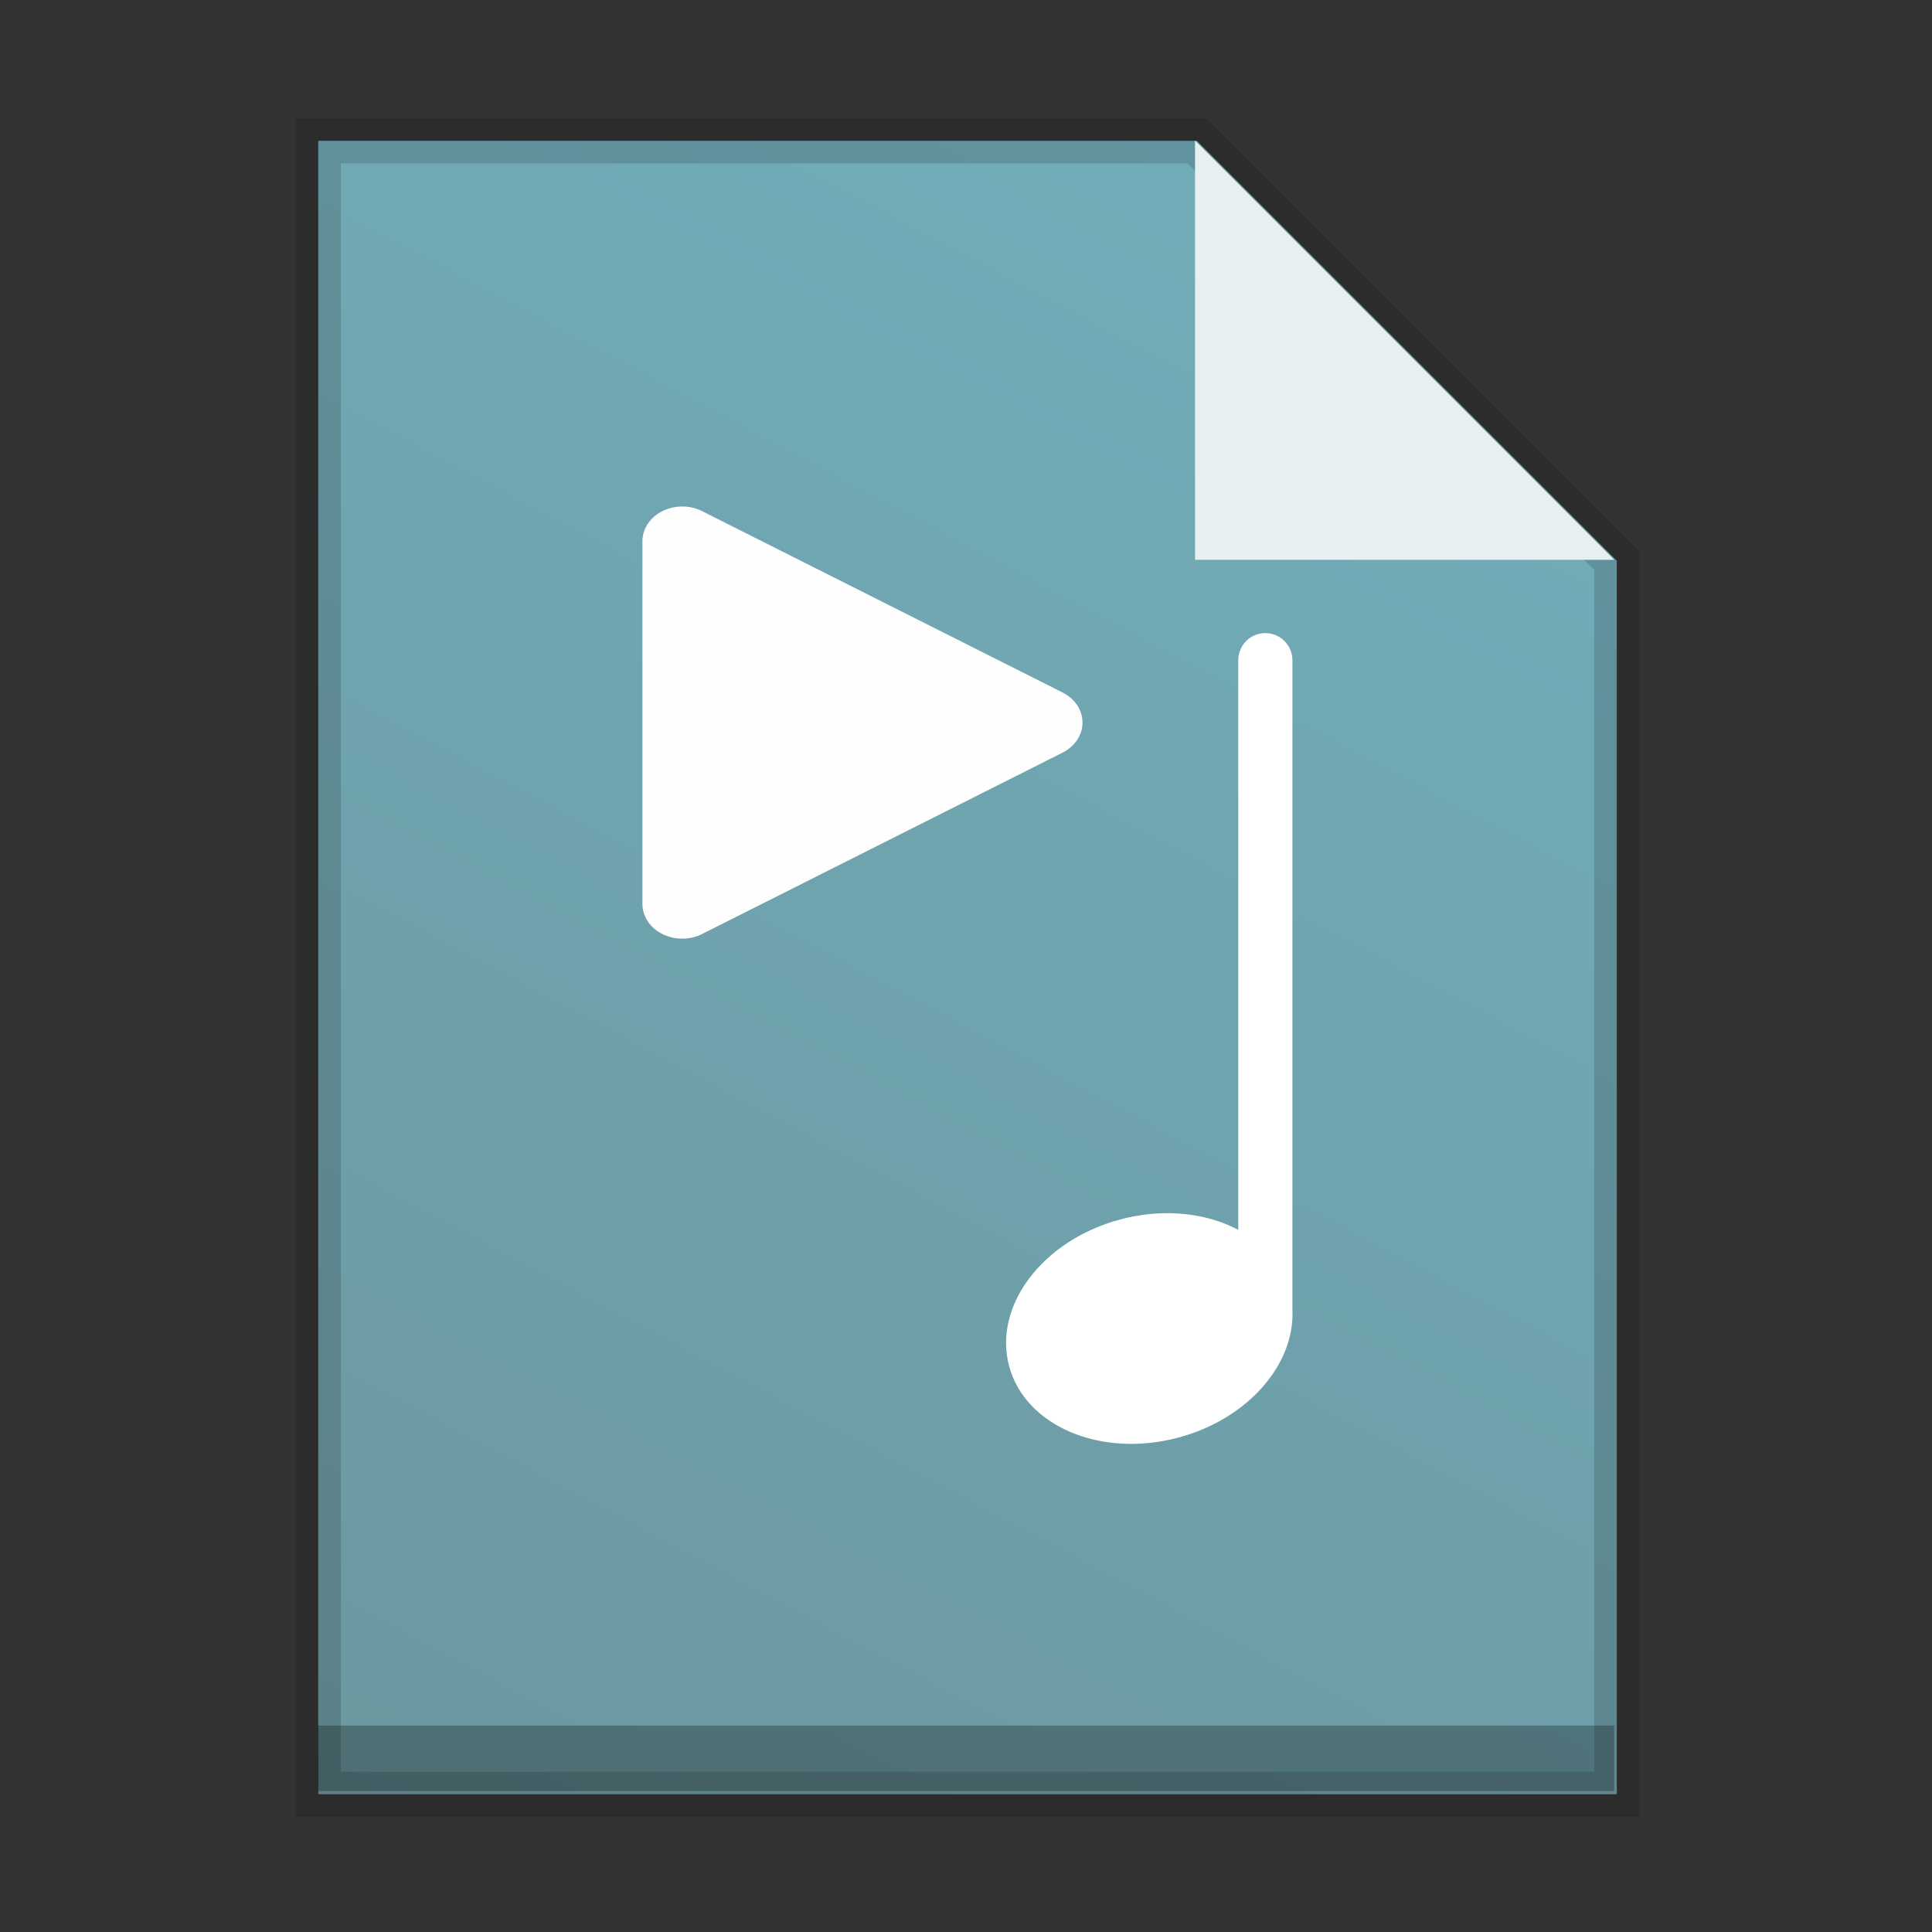 <?xml version="1.0" encoding="UTF-8" standalone="no"?>
<!-- Created with Inkscape (http://www.inkscape.org/) -->

<svg xmlns:dc="http://purl.org/dc/elements/1.1/" xmlns:cc="http://creativecommons.org/ns#" xmlns:rdf="http://www.w3.org/1999/02/22-rdf-syntax-ns#" xmlns:svg="http://www.w3.org/2000/svg" xmlns="http://www.w3.org/2000/svg" xmlns:xlink="http://www.w3.org/1999/xlink" xmlns:sodipodi="http://sodipodi.sourceforge.net/DTD/sodipodi-0.dtd" xmlns:inkscape="http://www.inkscape.org/namespaces/inkscape" width="300" height="300" viewBox="0 0 79.375 79.375" version="1.1" id="svg8" sodipodi:docname="file-audio--icon.svg" inkscape:version="0.92.5 (2060ec1f9f, 2020-04-08)">
 <rect x="0" y="0" width="79.375" height="79.375" fill="#333333" stroke="none"/>
 <defs id="defs2">
  <linearGradient inkscape:collect="always" id="linearGradient875">
   <stop style="stop-color:#6c979f;stop-opacity:1" offset="0" id="stop871" />
   <stop style="stop-color:#71adb9;stop-opacity:1" offset="1" id="stop873" />
  </linearGradient>
  <linearGradient inkscape:collect="always" xlink:href="#linearGradient875" id="linearGradient877" x1="49.34" y1="278.172" x2="185.562" y2="21.828" gradientUnits="userSpaceOnUse" />
 </defs>
 <sodipodi:namedview id="base" pagecolor="#ffffff" bordercolor="#666666" borderopacity="1.0" inkscape:pageopacity="0" inkscape:pageshadow="2" inkscape:zoom="0.707106785" inkscape:cx="171.489289" inkscape:cy="149.881604" inkscape:document-units="mm" inkscape:current-layer="layer1" showgrid="false" units="px" inkscape:pagecheckerboard="true" inkscape:window-width="960" inkscape:window-height="638" inkscape:window-x="960" inkscape:window-y="387" inkscape:window-maximized="0" showguides="true" inkscape:guide-bbox="true" />
 <g inkscape:label="Capa 1" inkscape:groupmode="layer" id="layer1" transform="translate(0,-217.625)">
  <path style="opacity:1;fill:url(#linearGradient877);fill-opacity:1;fill-rule:evenodd;stroke:#000000;stroke-width:7;stroke-linecap:square;stroke-linejoin:miter;stroke-miterlimit:4;stroke-dasharray:none;stroke-dashoffset:0;stroke-opacity:0.147;paint-order:stroke fill markers" d="M 49.34 21.828 L 49.34 278.172 L 250.66 278.172 L 250.66 86.926 L 185.562 21.828 L 49.34 21.828 z " id="rect832" transform="matrix(0.265,0,0,0.265,0,217.625)" />
  <path style="fill:#e8eff1;fill-opacity:1;fill-rule:evenodd;stroke:none;stroke-width:0.265px;stroke-linecap:butt;stroke-linejoin:miter;stroke-opacity:1" d="M 49.097,240.624 V 223.4 L 66.321,240.624 Z" id="path854" inkscape:connector-curvature="0" />
  <path inkscape:connector-curvature="0" id="path869" d="M 13.054,288.518 V 291.209 H 66.317 V 288.518 Z" style="fill:#000000;fill-opacity:0.271;fill-rule:evenodd;stroke:none;stroke-width:0.322px;stroke-linecap:butt;stroke-linejoin:miter;stroke-opacity:1" />
  <g id="g879" transform="matrix(0.265,0,0,0.265,1.695,17.843)">
   <path inkscape:connector-curvature="0" id="polygon888" d="M 99.521,832.423 A 6.174,5.381 0 0 0 93.203,837.798 V 894.039 A 6.174,5.381 0 0 0 102.462,898.696 L 158.342,870.58 A 6.174,5.381 0 0 0 161.421,866.17 6.174,5.381 0 0 0 158.342,861.257 L 102.462,833.141 A 6.174,5.381 0 0 0 99.521,832.423 Z" style="color:#000000;font-style:normal;font-variant:normal;font-weight:normal;font-stretch:normal;font-size:medium;line-height:normal;font-family:sans-serif;font-variant-ligatures:normal;font-variant-position:normal;font-variant-caps:normal;font-variant-numeric:normal;font-variant-alternates:normal;font-feature-settings:normal;text-indent:0;text-align:start;text-decoration:none;text-decoration-line:none;text-decoration-style:solid;text-decoration-color:#000000;letter-spacing:normal;word-spacing:normal;text-transform:none;writing-mode:lr-tb;direction:ltr;text-orientation:mixed;dominant-baseline:auto;baseline-shift:baseline;text-anchor:start;white-space:normal;shape-padding:0;clip-rule:nonzero;display:inline;overflow:visible;visibility:visible;opacity:1;isolation:auto;mix-blend-mode:normal;color-interpolation:sRGB;color-interpolation-filters:linearRGB;solid-color:#000000;solid-opacity:1;vector-effect:none;fill:#fefefe;fill-opacity:1;fill-rule:nonzero;stroke:none;stroke-width:11.526;stroke-linecap:round;stroke-linejoin:round;stroke-miterlimit:4;stroke-dasharray:none;stroke-dashoffset:0;stroke-opacity:1;color-rendering:auto;image-rendering:auto;shape-rendering:auto;text-rendering:auto;enable-background:accumulate" />
   <g transform="translate(230.714,-2.143)" id="g873">
    <ellipse style="opacity:1;fill:#ffffff;fill-opacity:1;fill-rule:nonzero;stroke:none;stroke-width:8.709;stroke-linecap:butt;stroke-linejoin:round;stroke-miterlimit:4;stroke-dasharray:none;stroke-dashoffset:0;stroke-opacity:1;paint-order:normal" id="path867" cx="-305.906" cy="913.974" rx="22.5" ry="17.5" transform="rotate(-15)" />
    <path style="fill:none;fill-opacity:1;fill-rule:evenodd;stroke:#ffffff;stroke-width:8.393;stroke-linecap:round;stroke-linejoin:round;stroke-miterlimit:4;stroke-dasharray:none;stroke-opacity:1" d="M -40.939,958.529 V 858.389" id="path869-3" inkscape:connector-curvature="0" />
   </g>
  </g>
 </g>
</svg>
